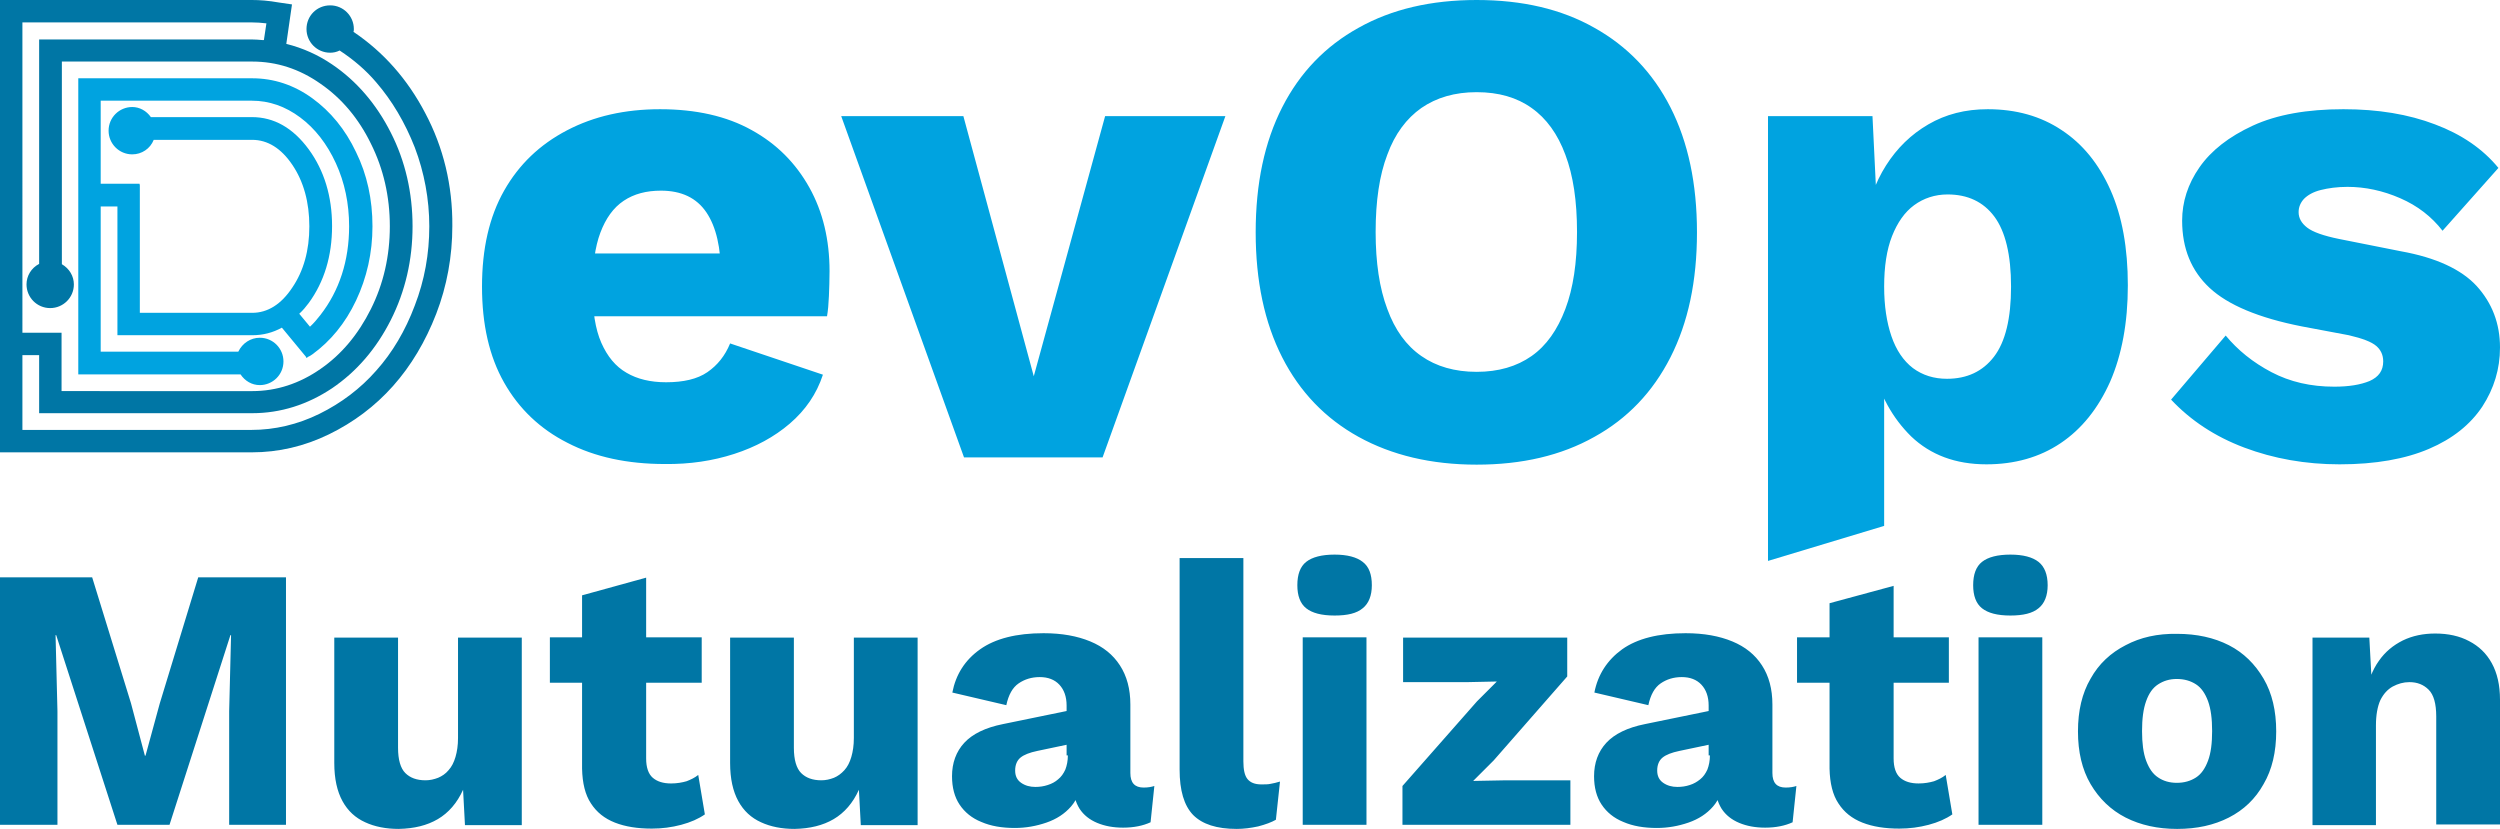 <?xml version="1.0" encoding="utf-8"?>
<!-- Generator: Adobe Illustrator 25.0.0, SVG Export Plug-In . SVG Version: 6.00 Build 0)  -->
<svg version="1.1" id="Layer_1" xmlns="http://www.w3.org/2000/svg" xmlns:xlink="http://www.w3.org/1999/xlink" x="0px" y="0px"
	 viewBox="0 0 792 262.5" style="enable-background:new 0 0 792 262.5;" xml:space="preserve">
<style type="text/css">
	.st0{fill:#0076A5;}
	.st1{fill:#00A3E0;}
</style>
<g>
	<path class="st0" d="M62.8,182.9l-12.2,40l-4.5,16.5h-0.2l-4.4-16.6l-12.3-39.9H0v78.4h18.2v-36l-0.6-24.1h0.2l19.4,60.1h16.5
		L73,201.2h0.2l-0.6,24.1v36h18v-78.4H62.8L62.8,182.9z M138.7,259.5c3.4-2,6.1-5.1,8-9.3l0.6,11.2h18v-59.4h-20.2v31.8
		c0,2.3-0.3,4.3-0.8,6c-0.5,1.7-1.2,3.1-2.2,4.2c-0.9,1.1-2.1,1.9-3.3,2.4c-1.3,0.5-2.6,0.8-4,0.8c-2.8,0-4.9-0.8-6.4-2.3
		c-1.5-1.5-2.3-4.2-2.3-8v-34.9h-20.2v39.7c0,5,0.9,9,2.6,12.1c1.7,3.1,4.1,5.3,7.2,6.7c3,1.4,6.6,2.1,10.6,2.1
		C131.2,262.5,135.3,261.5,138.7,259.5L138.7,259.5z M184.4,188.6v54.9c0.1,4.6,1,8.3,2.8,11c1.8,2.8,4.3,4.8,7.6,6.1
		c3.3,1.3,7.2,1.9,11.7,1.9c3.2,0,6.3-0.4,9.3-1.2c3-0.8,5.5-1.9,7.5-3.3l-2.1-12.5c-1.1,0.9-2.4,1.5-3.7,2c-1.4,0.4-3,0.7-4.9,0.7
		c-2.5,0-4.4-0.6-5.8-1.8c-1.4-1.2-2.1-3.3-2.1-6.1V183L184.4,188.6L184.4,188.6z M174.2,201.9v14.4h48.1v-14.4H174.2L174.2,201.9z
		 M264.1,259.5c3.4-2,6.1-5.1,8-9.3l0.6,11.2h18v-59.4h-20.2v31.8c0,2.3-0.3,4.3-0.8,6c-0.5,1.7-1.2,3.1-2.2,4.2
		c-1,1.1-2.1,1.9-3.3,2.4c-1.3,0.5-2.6,0.8-4,0.8c-2.8,0-4.9-0.8-6.4-2.3c-1.5-1.5-2.3-4.2-2.3-8v-34.9h-20.2v39.7
		c0,5,0.9,9,2.6,12.1c1.7,3.1,4.1,5.3,7.2,6.7c3,1.4,6.6,2.1,10.6,2.1C256.6,262.5,260.7,261.5,264.1,259.5L264.1,259.5z
		 M338.3,239.3c0,1.7-0.3,3.2-0.8,4.5c-0.6,1.3-1.3,2.3-2.3,3.1c-0.9,0.8-2,1.4-3.3,1.8c-1.2,0.4-2.5,0.6-3.9,0.6
		c-1.7,0-3.2-0.4-4.5-1.3c-1.3-0.9-1.9-2.2-1.9-3.9c0-1.8,0.6-3.2,1.7-4.1c1.1-0.9,2.9-1.6,5.3-2.1l11.4-2.4l0.1-10.7l-22.4,4.6
		c-5.5,1.1-9.6,3.1-12.2,5.9c-2.6,2.8-3.9,6.4-3.9,10.6c0,3.6,0.8,6.6,2.4,9c1.6,2.4,3.9,4.3,6.9,5.5c3,1.3,6.5,1.9,10.6,1.9
		c3.5,0,6.8-0.6,10-1.7c3.2-1.1,5.8-2.8,7.8-5.1c2-2.3,3-5.1,3-8.5l-2.3,0.8v0.7c0,3.1,0.7,5.6,2,7.7c1.3,2,3.2,3.5,5.6,4.5
		c2.4,1,5.1,1.5,8.2,1.5c3.4,0,6.3-0.6,8.7-1.7l1.2-11.5c-0.9,0.3-2,0.5-3.4,0.5c-2.8,0-4.2-1.5-4.2-4.6v-21.7c0-4.9-1.1-9-3.3-12.4
		c-2.2-3.4-5.3-5.9-9.4-7.6c-4.1-1.7-9-2.6-14.8-2.6c-8.6,0-15.3,1.7-20.1,5.1c-4.8,3.4-7.7,8-8.8,13.7l17.1,4
		c0.7-3.3,2-5.6,3.9-6.9c1.9-1.3,4.1-2,6.7-2c2.6,0,4.7,0.8,6.2,2.4c1.5,1.6,2.3,3.8,2.3,6.6V239.3L338.3,239.3z M373.7,176.8v67
		c0,6.6,1.4,11.4,4.3,14.4c2.9,2.9,7.4,4.4,13.8,4.4c2.2,0,4.5-0.3,6.8-0.8c2.3-0.6,4.2-1.3,5.6-2.1l1.3-12.1
		c-1.1,0.3-2.1,0.6-2.9,0.7c-0.8,0.2-1.8,0.2-3,0.2c-2.1,0-3.5-0.6-4.4-1.7c-0.9-1.1-1.3-3-1.3-5.6v-64.4H373.7L373.7,176.8z
		 M431.7,192.7c1.9-1.5,2.9-4,2.9-7.3c0-3.4-0.9-5.9-2.9-7.4c-1.9-1.5-4.9-2.3-8.9-2.3c-4.1,0-7.1,0.8-9,2.3c-1.9,1.5-2.8,4-2.8,7.4
		c0,3.3,0.9,5.8,2.8,7.3c1.9,1.5,4.8,2.3,9,2.3C426.9,195,429.8,194.3,431.7,192.7L431.7,192.7z M412.7,201.9v59.4h20.2v-59.4H412.7
		L412.7,201.9z M497.5,261.3v-14.1h-20.4l-10.4,0.2l6.5-6.5l23.3-26.6v-12.3h-52v14.1h20.3l9.4-0.2l-6.3,6.3l-23.6,26.8v12.3H497.5
		L497.5,261.3z M541.7,239.3c0,1.7-0.3,3.2-0.8,4.5c-0.6,1.3-1.3,2.3-2.3,3.1c-1,0.8-2,1.4-3.3,1.8c-1.2,0.4-2.5,0.6-3.9,0.6
		c-1.7,0-3.2-0.4-4.5-1.3c-1.3-0.9-1.9-2.2-1.9-3.9c0-1.8,0.6-3.2,1.7-4.1c1.1-0.9,2.9-1.6,5.3-2.1l11.4-2.4l0.1-10.7l-22.4,4.6
		c-5.5,1.1-9.6,3.1-12.2,5.9c-2.6,2.8-3.9,6.4-3.9,10.6c0,3.6,0.8,6.6,2.4,9c1.6,2.4,3.9,4.3,6.9,5.5c3,1.3,6.5,1.9,10.6,1.9
		c3.5,0,6.8-0.6,10-1.7c3.2-1.1,5.8-2.8,7.8-5.1c2-2.3,3-5.1,3-8.5l-2.3,0.8v0.7c0,3.1,0.7,5.6,2,7.7c1.3,2,3.2,3.5,5.6,4.5
		c2.4,1,5.1,1.5,8.2,1.5c3.4,0,6.3-0.6,8.7-1.7l1.2-11.5c-0.9,0.3-2,0.5-3.4,0.5c-2.8,0-4.2-1.5-4.2-4.6v-21.7c0-4.9-1.1-9-3.3-12.4
		c-2.2-3.4-5.3-5.9-9.4-7.6c-4.1-1.7-9-2.6-14.8-2.6c-8.6,0-15.3,1.7-20.1,5.1c-4.7,3.4-7.7,8-8.8,13.7l17.1,4
		c0.7-3.3,2-5.6,3.9-6.9c1.9-1.3,4.1-2,6.7-2c2.6,0,4.7,0.8,6.2,2.4c1.5,1.6,2.3,3.8,2.3,6.6V239.3L541.7,239.3z M579.6,191.1v52.4
		c0.1,4.6,1,8.3,2.8,11c1.8,2.8,4.3,4.8,7.6,6.1c3.3,1.3,7.2,1.9,11.7,1.9c3.2,0,6.3-0.4,9.3-1.2c3-0.8,5.5-1.9,7.5-3.3l-2.1-12.5
		c-1.1,0.9-2.4,1.5-3.7,2c-1.4,0.4-3,0.7-4.9,0.7c-2.5,0-4.4-0.6-5.8-1.8c-1.4-1.2-2.1-3.3-2.1-6.1v-54.7L579.6,191.1L579.6,191.1z
		 M569.3,201.9v14.4h48.1v-14.4H569.3L569.3,201.9z M645.8,192.7c1.9-1.5,2.9-4,2.9-7.3c0-3.4-1-5.9-2.9-7.4
		c-1.9-1.5-4.9-2.3-8.9-2.3c-4.1,0-7.1,0.8-9,2.3c-1.9,1.5-2.8,4-2.8,7.4c0,3.3,0.9,5.8,2.8,7.3c1.9,1.5,4.8,2.3,9,2.3
		C640.9,195,643.9,194.3,645.8,192.7L645.8,192.7z M626.8,201.9v59.4H647v-59.4H626.8L626.8,201.9z M673.4,204.4
		c-4.7,2.4-8.5,5.9-11.1,10.6c-2.7,4.6-4,10.2-4,16.7c0,6.5,1.3,12.1,4,16.7c2.7,4.6,6.4,8.2,11.1,10.6c4.7,2.4,10.2,3.6,16.3,3.6
		c6.3,0,11.7-1.2,16.4-3.6c4.7-2.4,8.4-5.9,11-10.6c2.7-4.6,4-10.2,4-16.7c0-6.5-1.3-12.1-4-16.7c-2.7-4.6-6.3-8.2-11-10.6
		c-4.7-2.4-10.2-3.6-16.4-3.6C683.5,200.7,678.1,201.9,673.4,204.4L673.4,204.4z M695.7,216.8c1.7,1.1,2.9,2.9,3.8,5.3
		c0.9,2.5,1.3,5.6,1.3,9.5c0,3.9-0.4,7-1.3,9.4c-0.9,2.4-2.1,4.2-3.8,5.3c-1.7,1.1-3.7,1.7-6.1,1.7c-2.3,0-4.3-0.6-5.9-1.7
		c-1.7-1.1-2.9-2.9-3.8-5.3c-0.9-2.4-1.3-5.6-1.3-9.4c0-3.9,0.4-7,1.3-9.5c0.9-2.5,2.1-4.2,3.8-5.3c1.7-1.1,3.6-1.7,5.9-1.7
		C692,215.1,694,215.7,695.7,216.8L695.7,216.8z M752.7,261.3v-31.5c0-3.3,0.5-6,1.4-8c1-2,2.3-3.4,3.9-4.3c1.7-0.9,3.4-1.4,5.3-1.4
		c2.5,0,4.5,0.8,6.1,2.4c1.6,1.6,2.4,4.4,2.4,8.5v34.2H792v-39.5c0-4.7-0.9-8.5-2.6-11.6c-1.7-3.1-4.1-5.4-7.2-7
		c-3-1.6-6.6-2.4-10.7-2.4c-3.8,0-7.2,0.7-10.3,2.2c-3,1.5-5.6,3.6-7.6,6.5c-2,2.8-3.4,6.4-4.2,10.7l2.3,2.3l-1.1-20.4h-18v59.4
		H752.7L752.7,261.3z"/>
	<path class="st1" d="M232.6,143.8c6.8-2.2,12.7-5.4,17.6-9.6c5-4.3,8.5-9.4,10.5-15.5l-29.4-9.9c-1.6,3.9-4,6.9-7.2,9.1
		c-3.2,2.2-7.6,3.2-13.1,3.2c-4.9,0-9.1-1-12.5-3c-3.5-2-6.1-5.2-8-9.5c-1.9-4.3-2.8-10.1-2.8-17.3c0-7.2,0.8-13.1,2.5-17.6
		c1.7-4.5,4.1-7.9,7.4-10.1s7.2-3.2,11.8-3.2c6.5,0,11.3,2.3,14.4,6.9c3.1,4.6,4.6,11.2,4.6,19.9l17.7-6.9h-69.6v19.9H262
		c0.3-1.7,0.5-3.9,0.6-6.4c0.1-2.5,0.2-5.2,0.2-7.9c0-9.9-2.1-18.8-6.4-26.5c-4.3-7.7-10.3-13.8-18.3-18.2c-7.9-4.4-17.6-6.6-29-6.6
		c-11.1,0-20.9,2.2-29.5,6.7c-8.6,4.5-15.2,10.8-19.9,19.1c-4.7,8.3-7,18.4-7,30.4c0,12,2.3,22.1,7,30.4
		c4.7,8.3,11.4,14.7,20.1,19.1c8.7,4.5,19,6.7,30.8,6.7C218.5,147.1,225.8,146,232.6,143.8L232.6,143.8z M327.5,119.2l-22.3-82.4
		h-38.7l38.9,108.1h43.9l38.9-108.1h-38.1L327.5,119.2L327.5,119.2z M430.4,8.8C419.9,14.6,411.8,23,406.2,34
		c-5.6,11-8.4,24.1-8.4,39.6c0,15.4,2.8,28.6,8.4,39.6c5.6,11,13.7,19.4,24.2,25.2c10.5,5.8,23,8.8,37.4,8.8
		c14.4,0,26.8-2.9,37.3-8.8c10.5-5.8,18.5-14.2,24.1-25.2c5.6-11,8.4-24.1,8.4-39.6c0-15.4-2.8-28.6-8.4-39.6
		c-5.6-11-13.7-19.4-24.1-25.2C494.7,2.9,482.3,0,467.8,0C453.4,0,440.9,2.9,430.4,8.8L430.4,8.8z M485.2,34.2
		c4.7,3.3,8.3,8.3,10.7,14.8c2.5,6.6,3.7,14.7,3.7,24.5c0,9.7-1.2,17.8-3.7,24.4c-2.5,6.6-6,11.6-10.7,14.9c-4.7,3.3-10.5,5-17.4,5
		c-6.9,0-12.8-1.7-17.5-5c-4.8-3.3-8.4-8.3-10.8-14.9c-2.5-6.6-3.7-14.8-3.7-24.4c0-9.8,1.2-18,3.7-24.5c2.4-6.6,6.1-11.5,10.8-14.8
		c4.8-3.3,10.6-5,17.5-5C474.8,29.2,480.6,30.9,485.2,34.2L485.2,34.2z M596.9,166.6v-55.7l-3.5,5.2c2,8.9,6.1,16.3,12.1,22.2
		c6.1,5.8,14,8.8,23.8,8.8c8.9,0,16.8-2.2,23.5-6.7c6.7-4.5,11.9-11,15.7-19.5c3.7-8.5,5.6-18.7,5.6-30.5c0-11.8-1.8-21.9-5.5-30.2
		c-3.7-8.3-8.8-14.6-15.5-19c-6.6-4.4-14.4-6.6-23.4-6.6c-7.1,0-13.3,1.6-18.8,4.8c-5.5,3.2-9.9,7.5-13.4,13
		c-3.5,5.5-5.7,11.8-6.7,19l4.3,4.5l-1.9-39.1h-33.1v140.9L596.9,166.6L596.9,166.6z M606,116.6c-3-2.3-5.3-5.7-6.8-10.1
		c-1.5-4.4-2.3-9.6-2.3-15.7c0-6.3,0.8-11.7,2.5-16c1.7-4.3,4-7.6,7-9.8c3-2.2,6.6-3.4,10.6-3.4c6.3,0,11.3,2.3,14.8,7
		c3.5,4.7,5.3,12.1,5.3,22.2c0,10.1-1.8,17.5-5.4,22.2c-3.6,4.7-8.6,7-14.9,7C612.7,120,609.1,118.9,606,116.6L606,116.6z
		 M769.5,142.2c7.5-3.2,13.1-7.7,16.9-13.4c3.7-5.7,5.6-11.9,5.6-18.7c0-7.6-2.5-14.1-7.4-19.5c-4.9-5.3-12.9-9-24-11L741,75.7
		c-4.9-1-8.3-2.2-10.1-3.6c-1.8-1.4-2.7-3-2.7-4.9c0-1.6,0.6-3,1.7-4.2c1.2-1.2,2.9-2.2,5.3-2.8c2.4-0.6,5.2-1,8.5-1
		c5.6,0,11.2,1.2,16.7,3.6c5.5,2.4,9.9,5.8,13.4,10.3l17.7-19.9c-5-6.1-11.8-10.7-20.1-13.8c-8.4-3.2-18-4.8-29-4.8
		c-11.5,0-21.1,1.7-28.7,5.2c-7.6,3.5-13.2,7.9-16.9,13.2c-3.7,5.3-5.5,11-5.5,16.9c0,8.8,2.9,15.9,8.7,21.3
		c5.8,5.4,15.5,9.5,29.2,12.2l14.9,2.8c4.3,1,7.2,2.1,8.7,3.4c1.4,1.2,2.2,2.8,2.2,4.9c0,2.9-1.4,4.9-4.3,6.2
		c-2.9,1.2-6.6,1.8-11.2,1.8c-7.4,0-14-1.5-19.9-4.6c-5.9-3.1-10.7-7-14.5-11.6l-17.3,20.3c6.2,6.6,13.9,11.7,23.2,15.2
		c9.3,3.5,19.4,5.3,30.2,5.3C752.6,147.1,762,145.4,769.5,142.2L769.5,142.2z"/>
	<path class="st1" d="M82.3,122c4.1,0,7.5-3.3,7.5-7.5c0-4.1-3.3-7.5-7.5-7.5c-2.9,0-5.5,1.7-6.8,4.4H31.9V65.4h5.3v40.8h42.7
		c3.4,0,6.5-0.8,9.4-2.4l7.6,9.2l0.2,0.4l0.1,0l0,0l0.3-0.3c0.2-0.1,0.4-0.2,0.6-0.3c0.3-0.2,0.5-0.3,0.8-0.5
		c5.8-4.2,10.5-9.9,13.9-17.1c3.4-7.2,5.2-15.1,5.2-23.5c0-8.5-1.7-16.4-5.2-23.5c-3.4-7.2-8.1-12.9-13.9-17.1
		c-5.8-4.2-12.2-6.3-19-6.3H24.8v93.8h51.4C77.6,120.7,79.8,122,82.3,122L82.3,122z M97.8,96c4.9-6.7,7.4-14.9,7.4-24.4
		c0-9.4-2.5-17.6-7.4-24.3c-5-6.8-11-10.2-18-10.2h-32c-1.4-2-3.6-3.2-5.9-3.2c-4.1,0-7.5,3.3-7.5,7.5c0,4.1,3.3,7.5,7.5,7.5
		c3,0,5.7-1.8,6.8-4.6h31.2c4.9,0,9.2,2.7,12.7,7.9c3.6,5.3,5.4,11.9,5.4,19.5c0,7.6-1.8,14.1-5.4,19.4c-3.5,5.3-7.8,8-12.7,8H44.3
		V58.7l-0.1-0.5l-12.3,0V31.9h47.9c5.5,0,10.6,1.8,15.3,5.3c4.7,3.5,8.5,8.4,11.3,14.5c2.8,6.1,4.2,12.8,4.2,20
		c0,10.9-3.1,20.4-9.1,28.1c-1,1.3-2.1,2.6-3.3,3.7l-3.4-4.1C96,98.3,96.9,97.2,97.8,96L97.8,96z"/>
	<path class="st0" d="M134.7,35.8c-5.6-10.7-13.2-19.3-22.7-25.7c0,0,0-0.1,0-0.1c0.1-0.2,0.1-0.5,0.1-0.8c0-4.1-3.3-7.5-7.5-7.5
		s-7.5,3.3-7.5,7.5c0,4.1,3.3,7.5,7.5,7.5c1,0,2-0.2,3-0.7c4.4,2.9,8.3,6.2,11.6,10.1c5,5.8,9.1,12.7,12.2,20.6
		c3,7.9,4.6,16.4,4.6,25c0,8.7-1.5,17.1-4.6,25.1c-3,8-7.1,14.9-12.2,20.6c-5,5.7-11.1,10.3-18,13.7c-6.9,3.4-14.2,5.1-21.6,5.1H7.1
		v-23.7h5.3v18.4h67.5c9,0,17.5-2.7,25.3-7.9c7.8-5.3,14-12.5,18.6-21.6c4.6-9.1,6.9-19.1,6.9-29.7S128.4,51,123.8,42
		c-4.6-9.1-10.9-16.4-18.6-21.6c-4.4-3-9.3-5.2-14.5-6.5l1.8-12.5l-4.1-0.6C85,0.2,82.3,0,79.8,0H0v143.3h79.8
		c8.4,0,16.6-1.9,24.4-5.7c7.8-3.8,14.6-8.9,20.3-15.3c5.7-6.4,10.3-14.1,13.7-22.9c3.4-8.8,5.1-18.2,5.1-27.8
		C143.4,58.8,140.5,46.7,134.7,35.8L134.7,35.8z M83.6,12.7l-0.4,0c-1.1-0.1-2.3-0.2-3.4-0.2H12.4v71.1c-2.5,1.3-4,3.8-4,6.5
		c0,4.1,3.3,7.5,7.5,7.5c4.1,0,7.5-3.3,7.5-7.5c0-2.6-1.4-5-3.8-6.4V19.5h60.3c7.7,0,14.9,2.3,21.6,7c6.7,4.6,12.1,11,16,19
		c4,8,6,16.8,6,26.2c0,9.4-2,18.2-6,26.2c-4,8-9.3,14.4-16,19c-6.6,4.6-13.9,7-21.6,7H19.5v-18.5l-12.4,0V7.1h72.7
		c1.5,0,2.9,0.1,4.6,0.3L83.6,12.7L83.6,12.7z"/>
</g>
</svg>
